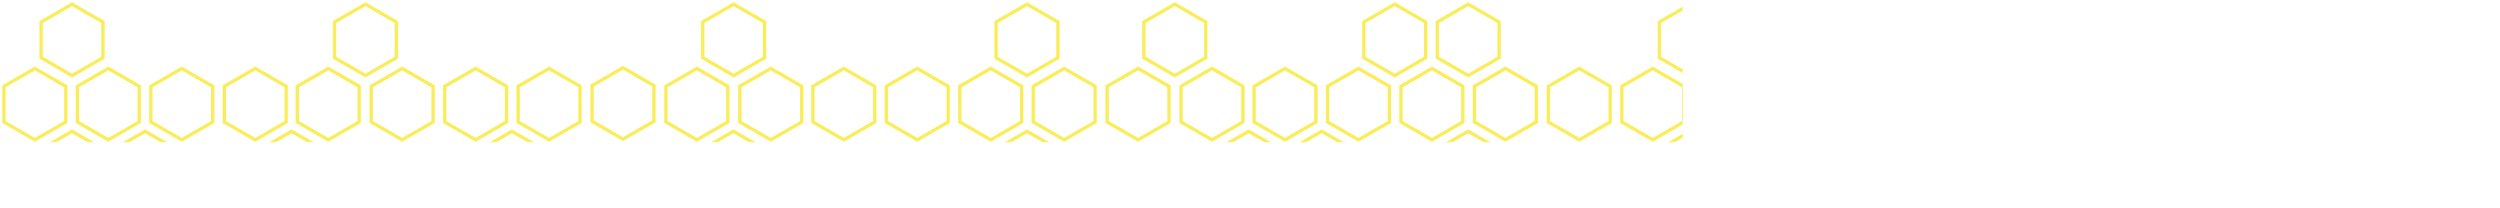 <svg viewBox="0 0 4457 370" fill="none" xmlns="http://www.w3.org/2000/svg">
<g filter="url(#filter0_d)">
<mask id="path-1-inside-1" fill="white">
<path fill-rule="evenodd" clip-rule="evenodd" d="M62.14 248.767L4 215.212L4.013 148.115L62.16 114.573L120.307 148.128L120.294 215.231L62.14 248.767Z"/>
<path fill-rule="evenodd" clip-rule="evenodd" d="M128.41 134.194L70.269 100.639L70.282 33.542L128.429 0L186.576 33.555L186.563 100.658L128.41 134.194Z"/>
<path fill-rule="evenodd" clip-rule="evenodd" d="M128.41 360.818L70.269 327.263L70.282 260.166L128.429 226.624L186.576 260.179L186.563 327.282L128.41 360.818Z"/>
<path fill-rule="evenodd" clip-rule="evenodd" d="M258.585 360.818L200.445 327.263L200.457 260.166L258.604 226.624L316.751 260.179L316.738 327.282L258.585 360.818Z"/>
<path fill-rule="evenodd" clip-rule="evenodd" d="M519.723 360.818L461.583 327.263L461.596 260.166L519.742 226.624L577.889 260.179L577.876 327.282L519.723 360.818Z"/>
<path fill-rule="evenodd" clip-rule="evenodd" d="M651.474 134.194L593.334 100.639L593.347 33.542L651.494 0L709.64 33.555L709.628 100.658L651.474 134.194Z"/>
<path fill-rule="evenodd" clip-rule="evenodd" d="M1110.63 247.506L1052.49 213.951L1052.51 146.854L1110.65 113.312L1168.8 146.867L1168.79 213.97L1110.63 247.506Z"/>
<path fill-rule="evenodd" clip-rule="evenodd" d="M585.205 248.767L527.064 215.212L527.077 148.115L585.224 114.573L643.371 148.128L643.358 215.231L585.205 248.767Z"/>
<path fill-rule="evenodd" clip-rule="evenodd" d="M912.612 360.818L854.472 327.263L854.485 260.166L912.632 226.624L970.779 260.179L970.766 327.282L912.612 360.818Z"/>
<path fill-rule="evenodd" clip-rule="evenodd" d="M193.104 248.767L134.963 215.212L134.976 148.115L193.123 114.573L251.27 148.128L251.257 215.231L193.104 248.767Z"/>
<path fill-rule="evenodd" clip-rule="evenodd" d="M324.067 248.767L265.926 215.212L265.939 148.115L324.086 114.573L382.233 148.128L382.22 215.231L324.067 248.767Z"/>
<path fill-rule="evenodd" clip-rule="evenodd" d="M455.03 248.767L396.889 215.212L396.902 148.115L455.049 114.573L513.196 148.128L513.183 215.231L455.03 248.767Z"/>
<path fill-rule="evenodd" clip-rule="evenodd" d="M716.956 248.767L658.815 215.212L658.828 148.115L716.975 114.573L775.122 148.128L775.109 215.231L716.956 248.767Z"/>
<path fill-rule="evenodd" clip-rule="evenodd" d="M2683.79 248.767L2741.93 215.212L2741.92 148.115L2683.77 114.573L2625.63 148.128L2625.64 215.231L2683.79 248.767Z"/>
<path fill-rule="evenodd" clip-rule="evenodd" d="M3342.55 248.767L3400.69 215.212L3400.67 148.115L3342.53 114.573L3284.38 148.128L3284.39 215.231L3342.55 248.767Z"/>
<path fill-rule="evenodd" clip-rule="evenodd" d="M2617.52 134.194L2675.66 100.639L2675.65 33.542L2617.5 0L2559.36 33.555L2559.37 100.658L2617.52 134.194Z"/>
<path fill-rule="evenodd" clip-rule="evenodd" d="M3145.31 360.818L3203.45 327.263L3203.44 260.166L3145.3 226.624L3087.15 260.179L3087.16 327.282L3145.31 360.818Z"/>
<path fill-rule="evenodd" clip-rule="evenodd" d="M3145.31 134.194L3203.45 100.639L3203.44 33.542L3145.3 0L3087.15 33.555L3087.16 100.658L3145.31 134.194Z"/>
<path fill-rule="evenodd" clip-rule="evenodd" d="M3211.58 248.767L3269.72 215.212L3269.71 148.115L3211.56 114.573L3153.42 148.128L3153.43 215.231L3211.58 248.767Z"/>
<path fill-rule="evenodd" clip-rule="evenodd" d="M2617.52 360.818L2675.66 327.263L2675.65 260.166L2617.5 226.624L2559.36 260.179L2559.37 327.282L2617.52 360.818Z"/>
<path fill-rule="evenodd" clip-rule="evenodd" d="M3013.56 134.194L3071.7 100.639L3071.69 33.542L3013.54 0L2955.4 33.555L2955.41 100.658L3013.56 134.194Z"/>
<path fill-rule="evenodd" clip-rule="evenodd" d="M2486.56 134.194L2544.7 100.639L2544.69 33.542L2486.54 0L2428.39 33.555L2428.41 100.658L2486.56 134.194Z"/>
<path fill-rule="evenodd" clip-rule="evenodd" d="M3078.26 248.767L3136.4 215.212L3136.38 148.115L3078.24 114.573L3020.09 148.128L3020.1 215.231L3078.26 248.767Z"/>
<path fill-rule="evenodd" clip-rule="evenodd" d="M3013.56 360.818L3071.7 327.263L3071.69 260.166L3013.54 226.624L2955.4 260.179L2955.41 327.282L3013.56 360.818Z"/>
<path fill-rule="evenodd" clip-rule="evenodd" d="M2226.21 360.818L2284.35 327.263L2284.34 260.166L2226.19 226.624L2168.04 260.179L2168.06 327.282L2226.21 360.818Z"/>
<path fill-rule="evenodd" clip-rule="evenodd" d="M2094.46 134.194L2152.6 100.639L2152.59 33.542L2094.44 0L2036.29 33.555L2036.3 100.658L2094.46 134.194Z"/>
<path fill-rule="evenodd" clip-rule="evenodd" d="M2160.73 248.767L2218.87 215.212L2218.85 148.115L2160.71 114.573L2102.56 148.128L2102.57 215.231L2160.73 248.767Z"/>
<path fill-rule="evenodd" clip-rule="evenodd" d="M2552.83 248.767L2610.97 215.212L2610.96 148.115L2552.81 114.573L2494.66 148.128L2494.68 215.231L2552.83 248.767Z"/>
<path fill-rule="evenodd" clip-rule="evenodd" d="M2421.86 248.767L2480.01 215.212L2479.99 148.115L2421.85 114.573L2363.7 148.128L2363.71 215.231L2421.86 248.767Z"/>
<path fill-rule="evenodd" clip-rule="evenodd" d="M2290.9 248.767L2349.04 215.212L2349.03 148.115L2290.88 114.573L2232.74 148.128L2232.75 215.231L2290.9 248.767Z"/>
<path fill-rule="evenodd" clip-rule="evenodd" d="M2028.98 248.767L2087.12 215.212L2087.1 148.115L2028.96 114.573L1970.81 148.128L1970.82 215.231L2028.98 248.767Z"/>
<path fill-rule="evenodd" clip-rule="evenodd" d="M1897.22 248.767L1955.37 215.212L1955.35 148.115L1897.21 114.573L1839.06 148.128L1839.07 215.231L1897.22 248.767Z"/>
<path fill-rule="evenodd" clip-rule="evenodd" d="M1830.96 134.194L1889.1 100.639L1889.08 33.542L1830.94 0L1772.79 33.555L1772.8 100.658L1830.96 134.194Z"/>
<path fill-rule="evenodd" clip-rule="evenodd" d="M1830.96 360.818L1889.1 327.263L1889.08 260.166L1830.94 226.624L1772.79 260.179L1772.8 327.282L1830.96 360.818Z"/>
<path fill-rule="evenodd" clip-rule="evenodd" d="M2356.38 360.818L2414.52 327.263L2414.51 260.166L2356.36 226.624L2298.22 260.179L2298.23 327.282L2356.38 360.818Z"/>
<path fill-rule="evenodd" clip-rule="evenodd" d="M1307.5 360.818L1365.64 327.263L1365.62 260.166L1307.48 226.624L1249.33 260.179L1249.34 327.282L1307.5 360.818Z"/>
<path fill-rule="evenodd" clip-rule="evenodd" d="M1307.89 134.194L1366.03 100.639L1366.02 33.542L1307.87 0L1249.73 33.555L1249.74 100.658L1307.89 134.194Z"/>
<path fill-rule="evenodd" clip-rule="evenodd" d="M1374.16 248.767L1432.3 215.212L1432.29 148.115L1374.14 114.573L1315.99 148.128L1316.01 215.231L1374.16 248.767Z"/>
<path fill-rule="evenodd" clip-rule="evenodd" d="M1766.26 248.767L1824.4 215.212L1824.39 148.115L1766.24 114.573L1708.1 148.128L1708.11 215.231L1766.26 248.767Z"/>
<path fill-rule="evenodd" clip-rule="evenodd" d="M3476.64 113.233L3418.5 146.788L3418.51 213.885L3476.66 247.427L3534.8 213.872L3534.79 146.769L3476.64 113.233Z"/>
<path fill-rule="evenodd" clip-rule="evenodd" d="M3542.91 227.806L3484.76 261.361L3484.78 328.458L3542.92 362L3601.07 328.445L3601.06 261.342L3542.91 227.806Z"/>
<path fill-rule="evenodd" clip-rule="evenodd" d="M3542.91 1.182L3484.76 34.737L3484.78 101.834L3542.92 135.376L3601.07 101.821L3601.06 34.718L3542.91 1.182Z"/>
<path fill-rule="evenodd" clip-rule="evenodd" d="M3673.87 227.806L3615.73 261.361L3615.74 328.458L3673.89 362L3732.03 328.445L3732.02 261.342L3673.87 227.806Z"/>
<path fill-rule="evenodd" clip-rule="evenodd" d="M3934.22 1.182L3876.08 34.737L3876.09 101.834L3934.24 135.376L3992.38 101.821L3992.37 34.718L3934.22 1.182Z"/>
<path fill-rule="evenodd" clip-rule="evenodd" d="M4065.97 227.806L4007.83 261.361L4007.84 328.458L4065.99 362L4124.14 328.445L4124.12 261.342L4065.97 227.806Z"/>
<path fill-rule="evenodd" clip-rule="evenodd" d="M3999.7 113.233L3941.56 146.788L3941.57 213.885L3999.72 247.427L4057.87 213.872L4057.85 146.769L3999.7 113.233Z"/>
<path fill-rule="evenodd" clip-rule="evenodd" d="M3607.6 113.233L3549.46 146.788L3549.47 213.885L3607.62 247.427L3665.77 213.872L3665.75 146.769L3607.6 113.233Z"/>
<path fill-rule="evenodd" clip-rule="evenodd" d="M3738.56 113.233L3680.42 146.788L3680.43 213.885L3738.58 247.427L3796.73 213.872L3796.72 146.769L3738.56 113.233Z"/>
<path fill-rule="evenodd" clip-rule="evenodd" d="M3869.53 113.233L3811.38 146.788L3811.4 213.885L3869.54 247.427L3927.69 213.872L3927.68 146.769L3869.53 113.233Z"/>
<path fill-rule="evenodd" clip-rule="evenodd" d="M4131.45 113.233L4073.31 146.788L4073.32 213.885L4131.47 247.427L4189.62 213.872L4189.6 146.769L4131.45 113.233Z"/>
<path fill-rule="evenodd" clip-rule="evenodd" d="M4263.2 113.233L4205.06 146.788L4205.07 213.885L4263.22 247.427L4321.37 213.872L4321.36 146.769L4263.2 113.233Z"/>
<path fill-rule="evenodd" clip-rule="evenodd" d="M4329.47 227.806L4271.33 261.361L4271.34 328.458L4329.49 362L4387.64 328.445L4387.63 261.342L4329.47 227.806Z"/>
<path fill-rule="evenodd" clip-rule="evenodd" d="M4329.47 1.182L4271.33 34.737L4271.34 101.834L4329.49 135.376L4387.64 101.821L4387.63 34.718L4329.47 1.182Z"/>
<path fill-rule="evenodd" clip-rule="evenodd" d="M3804.04 1.182L3745.9 34.737L3745.92 101.834L3804.06 135.376L3862.21 101.821L3862.2 34.718L3804.04 1.182Z"/>
<path fill-rule="evenodd" clip-rule="evenodd" d="M4394.17 113.233L4336.02 146.788L4336.04 213.885L4394.19 247.427L4452.33 213.872L4452.32 146.769L4394.17 113.233Z"/>
<path fill-rule="evenodd" clip-rule="evenodd" d="M1635.3 248.767L1693.44 215.212L1693.43 148.115L1635.28 114.573L1577.13 148.128L1577.15 215.231L1635.3 248.767Z"/>
<path fill-rule="evenodd" clip-rule="evenodd" d="M1504.34 248.767L1562.48 215.212L1562.46 148.115L1504.32 114.573L1446.17 148.128L1446.18 215.231L1504.34 248.767Z"/>
<path fill-rule="evenodd" clip-rule="evenodd" d="M2946.51 248.767L3004.65 215.212L3004.63 148.115L2946.49 114.573L2888.34 148.128L2888.35 215.231L2946.51 248.767Z"/>
<path fill-rule="evenodd" clip-rule="evenodd" d="M2815.54 248.767L2873.68 215.212L2873.67 148.115L2815.52 114.573L2757.38 148.128L2757.39 215.231L2815.54 248.767Z"/>
<path fill-rule="evenodd" clip-rule="evenodd" d="M1242.41 248.767L1300.55 215.212L1300.54 148.115L1242.39 114.573L1184.24 148.128L1184.26 215.231L1242.41 248.767Z"/>
<path fill-rule="evenodd" clip-rule="evenodd" d="M847.919 248.767L789.778 215.212L789.791 148.115L847.938 114.573L906.085 148.128L906.072 215.231L847.919 248.767Z"/>
<path fill-rule="evenodd" clip-rule="evenodd" d="M978.882 248.767L920.741 215.212L920.754 148.115L978.901 114.573L1037.05 148.128L1037.04 215.231L978.882 248.767Z"/>
</mask>
<g filter="url(#filter1_i)">
<path fill-rule="evenodd" clip-rule="evenodd" d="M62.14 248.767L4 215.212L4.013 148.115L62.16 114.573L120.307 148.128L120.294 215.231L62.14 248.767Z" fill="white"/>
<path fill-rule="evenodd" clip-rule="evenodd" d="M128.41 134.194L70.269 100.639L70.282 33.542L128.429 0L186.576 33.555L186.563 100.658L128.41 134.194Z" fill="white"/>
<path fill-rule="evenodd" clip-rule="evenodd" d="M128.41 360.818L70.269 327.263L70.282 260.166L128.429 226.624L186.576 260.179L186.563 327.282L128.41 360.818Z" fill="white"/>
<path fill-rule="evenodd" clip-rule="evenodd" d="M258.585 360.818L200.445 327.263L200.457 260.166L258.604 226.624L316.751 260.179L316.738 327.282L258.585 360.818Z" fill="white"/>
<path fill-rule="evenodd" clip-rule="evenodd" d="M519.723 360.818L461.583 327.263L461.596 260.166L519.742 226.624L577.889 260.179L577.876 327.282L519.723 360.818Z" fill="white"/>
<path fill-rule="evenodd" clip-rule="evenodd" d="M651.474 134.194L593.334 100.639L593.347 33.542L651.494 0L709.64 33.555L709.628 100.658L651.474 134.194Z" fill="white"/>
<path fill-rule="evenodd" clip-rule="evenodd" d="M1110.63 247.506L1052.49 213.951L1052.51 146.854L1110.65 113.312L1168.8 146.867L1168.79 213.97L1110.63 247.506Z" fill="white"/>
<path fill-rule="evenodd" clip-rule="evenodd" d="M585.205 248.767L527.064 215.212L527.077 148.115L585.224 114.573L643.371 148.128L643.358 215.231L585.205 248.767Z" fill="white"/>
<path fill-rule="evenodd" clip-rule="evenodd" d="M912.612 360.818L854.472 327.263L854.485 260.166L912.632 226.624L970.779 260.179L970.766 327.282L912.612 360.818Z" fill="white"/>
<path fill-rule="evenodd" clip-rule="evenodd" d="M193.104 248.767L134.963 215.212L134.976 148.115L193.123 114.573L251.27 148.128L251.257 215.231L193.104 248.767Z" fill="white"/>
<path fill-rule="evenodd" clip-rule="evenodd" d="M324.067 248.767L265.926 215.212L265.939 148.115L324.086 114.573L382.233 148.128L382.22 215.231L324.067 248.767Z" fill="white"/>
<path fill-rule="evenodd" clip-rule="evenodd" d="M455.03 248.767L396.889 215.212L396.902 148.115L455.049 114.573L513.196 148.128L513.183 215.231L455.03 248.767Z" fill="white"/>
<path fill-rule="evenodd" clip-rule="evenodd" d="M716.956 248.767L658.815 215.212L658.828 148.115L716.975 114.573L775.122 148.128L775.109 215.231L716.956 248.767Z" fill="white"/>
<path fill-rule="evenodd" clip-rule="evenodd" d="M2683.79 248.767L2741.93 215.212L2741.92 148.115L2683.77 114.573L2625.63 148.128L2625.64 215.231L2683.79 248.767Z" fill="white"/>
<path fill-rule="evenodd" clip-rule="evenodd" d="M3342.55 248.767L3400.69 215.212L3400.67 148.115L3342.53 114.573L3284.38 148.128L3284.39 215.231L3342.55 248.767Z" fill="white"/>
<path fill-rule="evenodd" clip-rule="evenodd" d="M2617.52 134.194L2675.66 100.639L2675.65 33.542L2617.5 0L2559.36 33.555L2559.37 100.658L2617.52 134.194Z" fill="white"/>
<path fill-rule="evenodd" clip-rule="evenodd" d="M3145.31 360.818L3203.45 327.263L3203.44 260.166L3145.3 226.624L3087.15 260.179L3087.16 327.282L3145.31 360.818Z" fill="white"/>
<path fill-rule="evenodd" clip-rule="evenodd" d="M3145.31 134.194L3203.45 100.639L3203.44 33.542L3145.3 0L3087.15 33.555L3087.16 100.658L3145.31 134.194Z" fill="white"/>
<path fill-rule="evenodd" clip-rule="evenodd" d="M3211.58 248.767L3269.72 215.212L3269.71 148.115L3211.56 114.573L3153.42 148.128L3153.43 215.231L3211.58 248.767Z" fill="white"/>
<path fill-rule="evenodd" clip-rule="evenodd" d="M2617.52 360.818L2675.66 327.263L2675.65 260.166L2617.5 226.624L2559.36 260.179L2559.37 327.282L2617.52 360.818Z" fill="white"/>
<path fill-rule="evenodd" clip-rule="evenodd" d="M3013.56 134.194L3071.7 100.639L3071.69 33.542L3013.54 0L2955.4 33.555L2955.41 100.658L3013.56 134.194Z" fill="white"/>
<path fill-rule="evenodd" clip-rule="evenodd" d="M2486.56 134.194L2544.7 100.639L2544.69 33.542L2486.54 0L2428.39 33.555L2428.41 100.658L2486.56 134.194Z" fill="white"/>
<path fill-rule="evenodd" clip-rule="evenodd" d="M3078.26 248.767L3136.4 215.212L3136.38 148.115L3078.24 114.573L3020.09 148.128L3020.1 215.231L3078.26 248.767Z" fill="white"/>
<path fill-rule="evenodd" clip-rule="evenodd" d="M3013.56 360.818L3071.7 327.263L3071.69 260.166L3013.54 226.624L2955.4 260.179L2955.41 327.282L3013.56 360.818Z" fill="white"/>
<path fill-rule="evenodd" clip-rule="evenodd" d="M2226.21 360.818L2284.35 327.263L2284.34 260.166L2226.19 226.624L2168.04 260.179L2168.06 327.282L2226.21 360.818Z" fill="white"/>
<path fill-rule="evenodd" clip-rule="evenodd" d="M2094.46 134.194L2152.6 100.639L2152.59 33.542L2094.44 0L2036.29 33.555L2036.3 100.658L2094.46 134.194Z" fill="white"/>
<path fill-rule="evenodd" clip-rule="evenodd" d="M2160.73 248.767L2218.87 215.212L2218.85 148.115L2160.71 114.573L2102.56 148.128L2102.57 215.231L2160.73 248.767Z" fill="white"/>
<path fill-rule="evenodd" clip-rule="evenodd" d="M2552.83 248.767L2610.97 215.212L2610.96 148.115L2552.81 114.573L2494.66 148.128L2494.68 215.231L2552.83 248.767Z" fill="white"/>
<path fill-rule="evenodd" clip-rule="evenodd" d="M2421.86 248.767L2480.01 215.212L2479.99 148.115L2421.85 114.573L2363.7 148.128L2363.71 215.231L2421.86 248.767Z" fill="white"/>
<path fill-rule="evenodd" clip-rule="evenodd" d="M2290.9 248.767L2349.04 215.212L2349.03 148.115L2290.88 114.573L2232.74 148.128L2232.75 215.231L2290.9 248.767Z" fill="white"/>
<path fill-rule="evenodd" clip-rule="evenodd" d="M2028.98 248.767L2087.12 215.212L2087.1 148.115L2028.96 114.573L1970.81 148.128L1970.82 215.231L2028.98 248.767Z" fill="white"/>
<path fill-rule="evenodd" clip-rule="evenodd" d="M1897.22 248.767L1955.37 215.212L1955.35 148.115L1897.21 114.573L1839.06 148.128L1839.07 215.231L1897.22 248.767Z" fill="white"/>
<path fill-rule="evenodd" clip-rule="evenodd" d="M1830.96 134.194L1889.1 100.639L1889.08 33.542L1830.94 0L1772.79 33.555L1772.8 100.658L1830.96 134.194Z" fill="white"/>
<path fill-rule="evenodd" clip-rule="evenodd" d="M1830.96 360.818L1889.1 327.263L1889.08 260.166L1830.94 226.624L1772.79 260.179L1772.8 327.282L1830.96 360.818Z" fill="white"/>
<path fill-rule="evenodd" clip-rule="evenodd" d="M2356.38 360.818L2414.52 327.263L2414.51 260.166L2356.36 226.624L2298.22 260.179L2298.23 327.282L2356.38 360.818Z" fill="white"/>
<path fill-rule="evenodd" clip-rule="evenodd" d="M1307.5 360.818L1365.64 327.263L1365.62 260.166L1307.48 226.624L1249.33 260.179L1249.34 327.282L1307.5 360.818Z" fill="white"/>
<path fill-rule="evenodd" clip-rule="evenodd" d="M1307.89 134.194L1366.03 100.639L1366.02 33.542L1307.87 0L1249.73 33.555L1249.74 100.658L1307.89 134.194Z" fill="white"/>
<path fill-rule="evenodd" clip-rule="evenodd" d="M1374.16 248.767L1432.3 215.212L1432.29 148.115L1374.14 114.573L1315.99 148.128L1316.01 215.231L1374.16 248.767Z" fill="white"/>
<path fill-rule="evenodd" clip-rule="evenodd" d="M1766.26 248.767L1824.4 215.212L1824.39 148.115L1766.24 114.573L1708.1 148.128L1708.11 215.231L1766.26 248.767Z" fill="white"/>
<path fill-rule="evenodd" clip-rule="evenodd" d="M3476.64 113.233L3418.5 146.788L3418.51 213.885L3476.66 247.427L3534.8 213.872L3534.79 146.769L3476.64 113.233Z" fill="white"/>
<path fill-rule="evenodd" clip-rule="evenodd" d="M3542.91 227.806L3484.76 261.361L3484.78 328.458L3542.92 362L3601.07 328.445L3601.06 261.342L3542.91 227.806Z" fill="white"/>
<path fill-rule="evenodd" clip-rule="evenodd" d="M3542.91 1.182L3484.76 34.737L3484.78 101.834L3542.92 135.376L3601.07 101.821L3601.06 34.718L3542.91 1.182Z" fill="white"/>
<path fill-rule="evenodd" clip-rule="evenodd" d="M3673.87 227.806L3615.73 261.361L3615.74 328.458L3673.89 362L3732.03 328.445L3732.02 261.342L3673.87 227.806Z" fill="white"/>
<path fill-rule="evenodd" clip-rule="evenodd" d="M3934.22 1.182L3876.08 34.737L3876.09 101.834L3934.24 135.376L3992.38 101.821L3992.37 34.718L3934.22 1.182Z" fill="white"/>
<path fill-rule="evenodd" clip-rule="evenodd" d="M4065.97 227.806L4007.83 261.361L4007.84 328.458L4065.99 362L4124.14 328.445L4124.12 261.342L4065.97 227.806Z" fill="white"/>
<path fill-rule="evenodd" clip-rule="evenodd" d="M3999.7 113.233L3941.56 146.788L3941.57 213.885L3999.72 247.427L4057.87 213.872L4057.85 146.769L3999.7 113.233Z" fill="white"/>
<path fill-rule="evenodd" clip-rule="evenodd" d="M3607.6 113.233L3549.46 146.788L3549.47 213.885L3607.62 247.427L3665.77 213.872L3665.75 146.769L3607.6 113.233Z" fill="white"/>
<path fill-rule="evenodd" clip-rule="evenodd" d="M3738.56 113.233L3680.42 146.788L3680.43 213.885L3738.58 247.427L3796.73 213.872L3796.72 146.769L3738.56 113.233Z" fill="white"/>
<path fill-rule="evenodd" clip-rule="evenodd" d="M3869.53 113.233L3811.38 146.788L3811.4 213.885L3869.54 247.427L3927.69 213.872L3927.68 146.769L3869.53 113.233Z" fill="white"/>
<path fill-rule="evenodd" clip-rule="evenodd" d="M4131.45 113.233L4073.31 146.788L4073.32 213.885L4131.47 247.427L4189.62 213.872L4189.6 146.769L4131.45 113.233Z" fill="white"/>
<path fill-rule="evenodd" clip-rule="evenodd" d="M4263.2 113.233L4205.06 146.788L4205.07 213.885L4263.22 247.427L4321.37 213.872L4321.36 146.769L4263.2 113.233Z" fill="white"/>
<path fill-rule="evenodd" clip-rule="evenodd" d="M4329.47 227.806L4271.33 261.361L4271.34 328.458L4329.49 362L4387.64 328.445L4387.63 261.342L4329.47 227.806Z" fill="white"/>
<path fill-rule="evenodd" clip-rule="evenodd" d="M4329.47 1.182L4271.33 34.737L4271.34 101.834L4329.49 135.376L4387.64 101.821L4387.63 34.718L4329.47 1.182Z" fill="white"/>
<path fill-rule="evenodd" clip-rule="evenodd" d="M3804.04 1.182L3745.9 34.737L3745.92 101.834L3804.06 135.376L3862.21 101.821L3862.2 34.718L3804.04 1.182Z" fill="white"/>
<path fill-rule="evenodd" clip-rule="evenodd" d="M4394.17 113.233L4336.02 146.788L4336.04 213.885L4394.19 247.427L4452.33 213.872L4452.32 146.769L4394.17 113.233Z" fill="white"/>
<path fill-rule="evenodd" clip-rule="evenodd" d="M1635.3 248.767L1693.44 215.212L1693.43 148.115L1635.28 114.573L1577.13 148.128L1577.15 215.231L1635.3 248.767Z" fill="white"/>
<path fill-rule="evenodd" clip-rule="evenodd" d="M1504.34 248.767L1562.48 215.212L1562.46 148.115L1504.32 114.573L1446.17 148.128L1446.18 215.231L1504.34 248.767Z" fill="white"/>
<path fill-rule="evenodd" clip-rule="evenodd" d="M2946.51 248.767L3004.65 215.212L3004.63 148.115L2946.49 114.573L2888.34 148.128L2888.35 215.231L2946.51 248.767Z" fill="white"/>
<path fill-rule="evenodd" clip-rule="evenodd" d="M2815.54 248.767L2873.68 215.212L2873.67 148.115L2815.52 114.573L2757.38 148.128L2757.39 215.231L2815.54 248.767Z" fill="white"/>
<path fill-rule="evenodd" clip-rule="evenodd" d="M1242.41 248.767L1300.55 215.212L1300.54 148.115L1242.39 114.573L1184.24 148.128L1184.26 215.231L1242.41 248.767Z" fill="white"/>
<path fill-rule="evenodd" clip-rule="evenodd" d="M847.919 248.767L789.778 215.212L789.791 148.115L847.938 114.573L906.085 148.128L906.072 215.231L847.919 248.767Z" fill="white"/>
<path fill-rule="evenodd" clip-rule="evenodd" d="M978.882 248.767L920.741 215.212L920.754 148.115L978.901 114.573L1037.05 148.128L1037.04 215.231L978.882 248.767Z" fill="white"/>
</g>
<path fill-rule="evenodd" clip-rule="evenodd" d="M62.14 248.767L4 215.212L4.013 148.115L62.16 114.573L120.307 148.128L120.294 215.231L62.14 248.767Z" stroke="#FAED5B" stroke-width="12" mask="url(#path-1-inside-1)"/>
<path fill-rule="evenodd" clip-rule="evenodd" d="M128.41 134.194L70.269 100.639L70.282 33.542L128.429 0L186.576 33.555L186.563 100.658L128.41 134.194Z" stroke="#FAED5B" stroke-width="12" mask="url(#path-1-inside-1)"/>
<path fill-rule="evenodd" clip-rule="evenodd" d="M128.41 360.818L70.269 327.263L70.282 260.166L128.429 226.624L186.576 260.179L186.563 327.282L128.41 360.818Z" stroke="#FAED5B" stroke-width="12" mask="url(#path-1-inside-1)"/>
<path fill-rule="evenodd" clip-rule="evenodd" d="M258.585 360.818L200.445 327.263L200.457 260.166L258.604 226.624L316.751 260.179L316.738 327.282L258.585 360.818Z" stroke="#FAED5B" stroke-width="12" mask="url(#path-1-inside-1)"/>
<path fill-rule="evenodd" clip-rule="evenodd" d="M519.723 360.818L461.583 327.263L461.596 260.166L519.742 226.624L577.889 260.179L577.876 327.282L519.723 360.818Z" stroke="#FAED5B" stroke-width="12" mask="url(#path-1-inside-1)"/>
<path fill-rule="evenodd" clip-rule="evenodd" d="M651.474 134.194L593.334 100.639L593.347 33.542L651.494 0L709.64 33.555L709.628 100.658L651.474 134.194Z" stroke="#FAED5B" stroke-width="12" mask="url(#path-1-inside-1)"/>
<path fill-rule="evenodd" clip-rule="evenodd" d="M1110.63 247.506L1052.49 213.951L1052.51 146.854L1110.65 113.312L1168.8 146.867L1168.79 213.97L1110.63 247.506Z" stroke="#FAED5B" stroke-width="12" mask="url(#path-1-inside-1)"/>
<path fill-rule="evenodd" clip-rule="evenodd" d="M585.205 248.767L527.064 215.212L527.077 148.115L585.224 114.573L643.371 148.128L643.358 215.231L585.205 248.767Z" stroke="#FAED5B" stroke-width="12" mask="url(#path-1-inside-1)"/>
<path fill-rule="evenodd" clip-rule="evenodd" d="M912.612 360.818L854.472 327.263L854.485 260.166L912.632 226.624L970.779 260.179L970.766 327.282L912.612 360.818Z" stroke="#FAED5B" stroke-width="12" mask="url(#path-1-inside-1)"/>
<path fill-rule="evenodd" clip-rule="evenodd" d="M193.104 248.767L134.963 215.212L134.976 148.115L193.123 114.573L251.27 148.128L251.257 215.231L193.104 248.767Z" stroke="#FAED5B" stroke-width="12" mask="url(#path-1-inside-1)"/>
<path fill-rule="evenodd" clip-rule="evenodd" d="M324.067 248.767L265.926 215.212L265.939 148.115L324.086 114.573L382.233 148.128L382.22 215.231L324.067 248.767Z" stroke="#FAED5B" stroke-width="12" mask="url(#path-1-inside-1)"/>
<path fill-rule="evenodd" clip-rule="evenodd" d="M455.03 248.767L396.889 215.212L396.902 148.115L455.049 114.573L513.196 148.128L513.183 215.231L455.03 248.767Z" stroke="#FAED5B" stroke-width="12" mask="url(#path-1-inside-1)"/>
<path fill-rule="evenodd" clip-rule="evenodd" d="M716.956 248.767L658.815 215.212L658.828 148.115L716.975 114.573L775.122 148.128L775.109 215.231L716.956 248.767Z" stroke="#FAED5B" stroke-width="12" mask="url(#path-1-inside-1)"/>
<path fill-rule="evenodd" clip-rule="evenodd" d="M2683.79 248.767L2741.93 215.212L2741.92 148.115L2683.77 114.573L2625.63 148.128L2625.64 215.231L2683.79 248.767Z" stroke="#FAED5B" stroke-width="12" mask="url(#path-1-inside-1)"/>
<path fill-rule="evenodd" clip-rule="evenodd" d="M3342.55 248.767L3400.69 215.212L3400.67 148.115L3342.53 114.573L3284.38 148.128L3284.39 215.231L3342.55 248.767Z" stroke="#FAED5B" stroke-width="12" mask="url(#path-1-inside-1)"/>
<path fill-rule="evenodd" clip-rule="evenodd" d="M2617.52 134.194L2675.66 100.639L2675.65 33.542L2617.5 0L2559.36 33.555L2559.37 100.658L2617.52 134.194Z" stroke="#FAED5B" stroke-width="12" mask="url(#path-1-inside-1)"/>
<path fill-rule="evenodd" clip-rule="evenodd" d="M3145.31 360.818L3203.45 327.263L3203.44 260.166L3145.3 226.624L3087.15 260.179L3087.16 327.282L3145.31 360.818Z" stroke="#FAED5B" stroke-width="12" mask="url(#path-1-inside-1)"/>
<path fill-rule="evenodd" clip-rule="evenodd" d="M3145.31 134.194L3203.45 100.639L3203.44 33.542L3145.3 0L3087.15 33.555L3087.16 100.658L3145.31 134.194Z" stroke="#FAED5B" stroke-width="12" mask="url(#path-1-inside-1)"/>
<path fill-rule="evenodd" clip-rule="evenodd" d="M3211.58 248.767L3269.72 215.212L3269.71 148.115L3211.56 114.573L3153.42 148.128L3153.43 215.231L3211.58 248.767Z" stroke="#FAED5B" stroke-width="12" mask="url(#path-1-inside-1)"/>
<path fill-rule="evenodd" clip-rule="evenodd" d="M2617.52 360.818L2675.66 327.263L2675.65 260.166L2617.5 226.624L2559.36 260.179L2559.37 327.282L2617.52 360.818Z" stroke="#FAED5B" stroke-width="12" mask="url(#path-1-inside-1)"/>
<path fill-rule="evenodd" clip-rule="evenodd" d="M3013.56 134.194L3071.7 100.639L3071.69 33.542L3013.54 0L2955.4 33.555L2955.41 100.658L3013.56 134.194Z" stroke="#FAED5B" stroke-width="12" mask="url(#path-1-inside-1)"/>
<path fill-rule="evenodd" clip-rule="evenodd" d="M2486.56 134.194L2544.7 100.639L2544.69 33.542L2486.54 0L2428.39 33.555L2428.41 100.658L2486.56 134.194Z" stroke="#FAED5B" stroke-width="12" mask="url(#path-1-inside-1)"/>
<path fill-rule="evenodd" clip-rule="evenodd" d="M3078.26 248.767L3136.4 215.212L3136.38 148.115L3078.24 114.573L3020.09 148.128L3020.1 215.231L3078.26 248.767Z" stroke="#FAED5B" stroke-width="12" mask="url(#path-1-inside-1)"/>
<path fill-rule="evenodd" clip-rule="evenodd" d="M3013.56 360.818L3071.7 327.263L3071.69 260.166L3013.54 226.624L2955.4 260.179L2955.41 327.282L3013.56 360.818Z" stroke="#FAED5B" stroke-width="12" mask="url(#path-1-inside-1)"/>
<path fill-rule="evenodd" clip-rule="evenodd" d="M2226.21 360.818L2284.35 327.263L2284.34 260.166L2226.19 226.624L2168.04 260.179L2168.06 327.282L2226.21 360.818Z" stroke="#FAED5B" stroke-width="12" mask="url(#path-1-inside-1)"/>
<path fill-rule="evenodd" clip-rule="evenodd" d="M2094.46 134.194L2152.6 100.639L2152.59 33.542L2094.44 0L2036.29 33.555L2036.3 100.658L2094.46 134.194Z" stroke="#FAED5B" stroke-width="12" mask="url(#path-1-inside-1)"/>
<path fill-rule="evenodd" clip-rule="evenodd" d="M2160.73 248.767L2218.87 215.212L2218.85 148.115L2160.71 114.573L2102.56 148.128L2102.57 215.231L2160.73 248.767Z" stroke="#FAED5B" stroke-width="12" mask="url(#path-1-inside-1)"/>
<path fill-rule="evenodd" clip-rule="evenodd" d="M2552.83 248.767L2610.97 215.212L2610.96 148.115L2552.81 114.573L2494.66 148.128L2494.68 215.231L2552.83 248.767Z" stroke="#FAED5B" stroke-width="12" mask="url(#path-1-inside-1)"/>
<path fill-rule="evenodd" clip-rule="evenodd" d="M2421.86 248.767L2480.01 215.212L2479.99 148.115L2421.85 114.573L2363.7 148.128L2363.71 215.231L2421.86 248.767Z" stroke="#FAED5B" stroke-width="12" mask="url(#path-1-inside-1)"/>
<path fill-rule="evenodd" clip-rule="evenodd" d="M2290.9 248.767L2349.04 215.212L2349.03 148.115L2290.88 114.573L2232.74 148.128L2232.75 215.231L2290.9 248.767Z" stroke="#FAED5B" stroke-width="12" mask="url(#path-1-inside-1)"/>
<path fill-rule="evenodd" clip-rule="evenodd" d="M2028.98 248.767L2087.12 215.212L2087.1 148.115L2028.96 114.573L1970.81 148.128L1970.82 215.231L2028.98 248.767Z" stroke="#FAED5B" stroke-width="12" mask="url(#path-1-inside-1)"/>
<path fill-rule="evenodd" clip-rule="evenodd" d="M1897.22 248.767L1955.37 215.212L1955.35 148.115L1897.21 114.573L1839.06 148.128L1839.07 215.231L1897.22 248.767Z" stroke="#FAED5B" stroke-width="12" mask="url(#path-1-inside-1)"/>
<path fill-rule="evenodd" clip-rule="evenodd" d="M1830.96 134.194L1889.1 100.639L1889.08 33.542L1830.94 0L1772.79 33.555L1772.8 100.658L1830.96 134.194Z" stroke="#FAED5B" stroke-width="12" mask="url(#path-1-inside-1)"/>
<path fill-rule="evenodd" clip-rule="evenodd" d="M1830.96 360.818L1889.1 327.263L1889.08 260.166L1830.94 226.624L1772.79 260.179L1772.8 327.282L1830.96 360.818Z" stroke="#FAED5B" stroke-width="12" mask="url(#path-1-inside-1)"/>
<path fill-rule="evenodd" clip-rule="evenodd" d="M2356.38 360.818L2414.52 327.263L2414.51 260.166L2356.36 226.624L2298.22 260.179L2298.23 327.282L2356.38 360.818Z" stroke="#FAED5B" stroke-width="12" mask="url(#path-1-inside-1)"/>
<path fill-rule="evenodd" clip-rule="evenodd" d="M1307.5 360.818L1365.64 327.263L1365.62 260.166L1307.48 226.624L1249.33 260.179L1249.34 327.282L1307.5 360.818Z" stroke="#FAED5B" stroke-width="12" mask="url(#path-1-inside-1)"/>
<path fill-rule="evenodd" clip-rule="evenodd" d="M1307.89 134.194L1366.03 100.639L1366.02 33.542L1307.87 0L1249.73 33.555L1249.74 100.658L1307.89 134.194Z" stroke="#FAED5B" stroke-width="12" mask="url(#path-1-inside-1)"/>
<path fill-rule="evenodd" clip-rule="evenodd" d="M1374.16 248.767L1432.3 215.212L1432.29 148.115L1374.14 114.573L1315.99 148.128L1316.01 215.231L1374.16 248.767Z" stroke="#FAED5B" stroke-width="12" mask="url(#path-1-inside-1)"/>
<path fill-rule="evenodd" clip-rule="evenodd" d="M1766.26 248.767L1824.4 215.212L1824.39 148.115L1766.24 114.573L1708.1 148.128L1708.11 215.231L1766.26 248.767Z" stroke="#FAED5B" stroke-width="12" mask="url(#path-1-inside-1)"/>
<path fill-rule="evenodd" clip-rule="evenodd" d="M3476.64 113.233L3418.5 146.788L3418.51 213.885L3476.66 247.427L3534.8 213.872L3534.79 146.769L3476.64 113.233Z" stroke="#FAED5B" stroke-width="12" mask="url(#path-1-inside-1)"/>
<path fill-rule="evenodd" clip-rule="evenodd" d="M3542.91 227.806L3484.76 261.361L3484.78 328.458L3542.92 362L3601.07 328.445L3601.06 261.342L3542.91 227.806Z" stroke="#FAED5B" stroke-width="12" mask="url(#path-1-inside-1)"/>
<path fill-rule="evenodd" clip-rule="evenodd" d="M3542.91 1.182L3484.76 34.737L3484.78 101.834L3542.92 135.376L3601.07 101.821L3601.06 34.718L3542.91 1.182Z" stroke="#FAED5B" stroke-width="12" mask="url(#path-1-inside-1)"/>
<path fill-rule="evenodd" clip-rule="evenodd" d="M3673.87 227.806L3615.73 261.361L3615.74 328.458L3673.89 362L3732.03 328.445L3732.02 261.342L3673.87 227.806Z" stroke="#FAED5B" stroke-width="12" mask="url(#path-1-inside-1)"/>
<path fill-rule="evenodd" clip-rule="evenodd" d="M3934.22 1.182L3876.08 34.737L3876.09 101.834L3934.24 135.376L3992.38 101.821L3992.37 34.718L3934.22 1.182Z" stroke="#FAED5B" stroke-width="12" mask="url(#path-1-inside-1)"/>
<path fill-rule="evenodd" clip-rule="evenodd" d="M4065.97 227.806L4007.83 261.361L4007.84 328.458L4065.99 362L4124.14 328.445L4124.12 261.342L4065.97 227.806Z" stroke="#FAED5B" stroke-width="12" mask="url(#path-1-inside-1)"/>
<path fill-rule="evenodd" clip-rule="evenodd" d="M3999.7 113.233L3941.56 146.788L3941.57 213.885L3999.72 247.427L4057.87 213.872L4057.85 146.769L3999.7 113.233Z" stroke="#FAED5B" stroke-width="12" mask="url(#path-1-inside-1)"/>
<path fill-rule="evenodd" clip-rule="evenodd" d="M3607.6 113.233L3549.46 146.788L3549.47 213.885L3607.62 247.427L3665.77 213.872L3665.75 146.769L3607.6 113.233Z" stroke="#FAED5B" stroke-width="12" mask="url(#path-1-inside-1)"/>
<path fill-rule="evenodd" clip-rule="evenodd" d="M3738.56 113.233L3680.42 146.788L3680.43 213.885L3738.58 247.427L3796.73 213.872L3796.72 146.769L3738.56 113.233Z" stroke="#FAED5B" stroke-width="12" mask="url(#path-1-inside-1)"/>
<path fill-rule="evenodd" clip-rule="evenodd" d="M3869.53 113.233L3811.38 146.788L3811.4 213.885L3869.54 247.427L3927.69 213.872L3927.68 146.769L3869.53 113.233Z" stroke="#FAED5B" stroke-width="12" mask="url(#path-1-inside-1)"/>
<path fill-rule="evenodd" clip-rule="evenodd" d="M4131.45 113.233L4073.31 146.788L4073.32 213.885L4131.47 247.427L4189.62 213.872L4189.6 146.769L4131.45 113.233Z" stroke="#FAED5B" stroke-width="12" mask="url(#path-1-inside-1)"/>
<path fill-rule="evenodd" clip-rule="evenodd" d="M4263.2 113.233L4205.06 146.788L4205.07 213.885L4263.22 247.427L4321.37 213.872L4321.36 146.769L4263.2 113.233Z" stroke="#FAED5B" stroke-width="12" mask="url(#path-1-inside-1)"/>
<path fill-rule="evenodd" clip-rule="evenodd" d="M4329.47 227.806L4271.33 261.361L4271.34 328.458L4329.49 362L4387.64 328.445L4387.63 261.342L4329.47 227.806Z" stroke="#FAED5B" stroke-width="12" mask="url(#path-1-inside-1)"/>
<path fill-rule="evenodd" clip-rule="evenodd" d="M4329.47 1.182L4271.33 34.737L4271.34 101.834L4329.49 135.376L4387.64 101.821L4387.63 34.718L4329.47 1.182Z" stroke="#FAED5B" stroke-width="12" mask="url(#path-1-inside-1)"/>
<path fill-rule="evenodd" clip-rule="evenodd" d="M3804.04 1.182L3745.9 34.737L3745.92 101.834L3804.06 135.376L3862.21 101.821L3862.2 34.718L3804.04 1.182Z" stroke="#FAED5B" stroke-width="12" mask="url(#path-1-inside-1)"/>
<path fill-rule="evenodd" clip-rule="evenodd" d="M4394.17 113.233L4336.02 146.788L4336.04 213.885L4394.19 247.427L4452.33 213.872L4452.32 146.769L4394.17 113.233Z" stroke="#FAED5B" stroke-width="12" mask="url(#path-1-inside-1)"/>
<path fill-rule="evenodd" clip-rule="evenodd" d="M1635.3 248.767L1693.44 215.212L1693.43 148.115L1635.28 114.573L1577.13 148.128L1577.15 215.231L1635.3 248.767Z" stroke="#FAED5B" stroke-width="12" mask="url(#path-1-inside-1)"/>
<path fill-rule="evenodd" clip-rule="evenodd" d="M1504.34 248.767L1562.48 215.212L1562.46 148.115L1504.32 114.573L1446.17 148.128L1446.18 215.231L1504.34 248.767Z" stroke="#FAED5B" stroke-width="12" mask="url(#path-1-inside-1)"/>
<path fill-rule="evenodd" clip-rule="evenodd" d="M2946.51 248.767L3004.65 215.212L3004.63 148.115L2946.49 114.573L2888.34 148.128L2888.35 215.231L2946.51 248.767Z" stroke="#FAED5B" stroke-width="12" mask="url(#path-1-inside-1)"/>
<path fill-rule="evenodd" clip-rule="evenodd" d="M2815.54 248.767L2873.68 215.212L2873.67 148.115L2815.52 114.573L2757.38 148.128L2757.39 215.231L2815.54 248.767Z" stroke="#FAED5B" stroke-width="12" mask="url(#path-1-inside-1)"/>
<path fill-rule="evenodd" clip-rule="evenodd" d="M1242.41 248.767L1300.55 215.212L1300.54 148.115L1242.39 114.573L1184.24 148.128L1184.26 215.231L1242.41 248.767Z" stroke="#FAED5B" stroke-width="12" mask="url(#path-1-inside-1)"/>
<path fill-rule="evenodd" clip-rule="evenodd" d="M847.919 248.767L789.778 215.212L789.791 148.115L847.938 114.573L906.085 148.128L906.072 215.231L847.919 248.767Z" stroke="#FAED5B" stroke-width="12" mask="url(#path-1-inside-1)"/>
<path fill-rule="evenodd" clip-rule="evenodd" d="M978.882 248.767L920.741 215.212L920.754 148.115L978.901 114.573L1037.05 148.128L1037.04 215.231L978.882 248.767Z" stroke="#FAED5B" stroke-width="12" mask="url(#path-1-inside-1)"/>
</g>
<defs>
<filter id="filter0_d" x="0" y="0" width="4456.33" height="370" filterUnits="userSpaceOnUse" color-interpolation-filters="sRGB">
<feFlood flood-opacity="0" result="BackgroundImageFix"/>
<feColorMatrix in="SourceAlpha" type="matrix" values="0 0 0 0 0 0 0 0 0 0 0 0 0 0 0 0 0 0 127 0"/>
<feOffset dy="4"/>
<feGaussianBlur stdDeviation="2"/>
<feColorMatrix type="matrix" values="0 0 0 0 0 0 0 0 0 0 0 0 0 0 0 0 0 0 0.25 0"/>
<feBlend mode="normal" in2="BackgroundImageFix" result="effect1_dropShadow"/>
<feBlend mode="normal" in="SourceGraphic" in2="effect1_dropShadow" result="shape"/>
</filter>
<filter id="filter1_i" x="4" y="0" width="4448.33" height="366" filterUnits="userSpaceOnUse" color-interpolation-filters="sRGB">
<feFlood flood-opacity="0" result="BackgroundImageFix"/>
<feBlend mode="normal" in="SourceGraphic" in2="BackgroundImageFix" result="shape"/>
<feColorMatrix in="SourceAlpha" type="matrix" values="0 0 0 0 0 0 0 0 0 0 0 0 0 0 0 0 0 0 127 0" result="hardAlpha"/>
<feOffset dy="4"/>
<feGaussianBlur stdDeviation="2"/>
<feComposite in2="hardAlpha" operator="arithmetic" k2="-1" k3="1"/>
<feColorMatrix type="matrix" values="0 0 0 0 0 0 0 0 0 0 0 0 0 0 0 0 0 0 0.25 0"/>
<feBlend mode="normal" in2="shape" result="effect1_innerShadow"/>
</filter>
</defs>
</svg>
